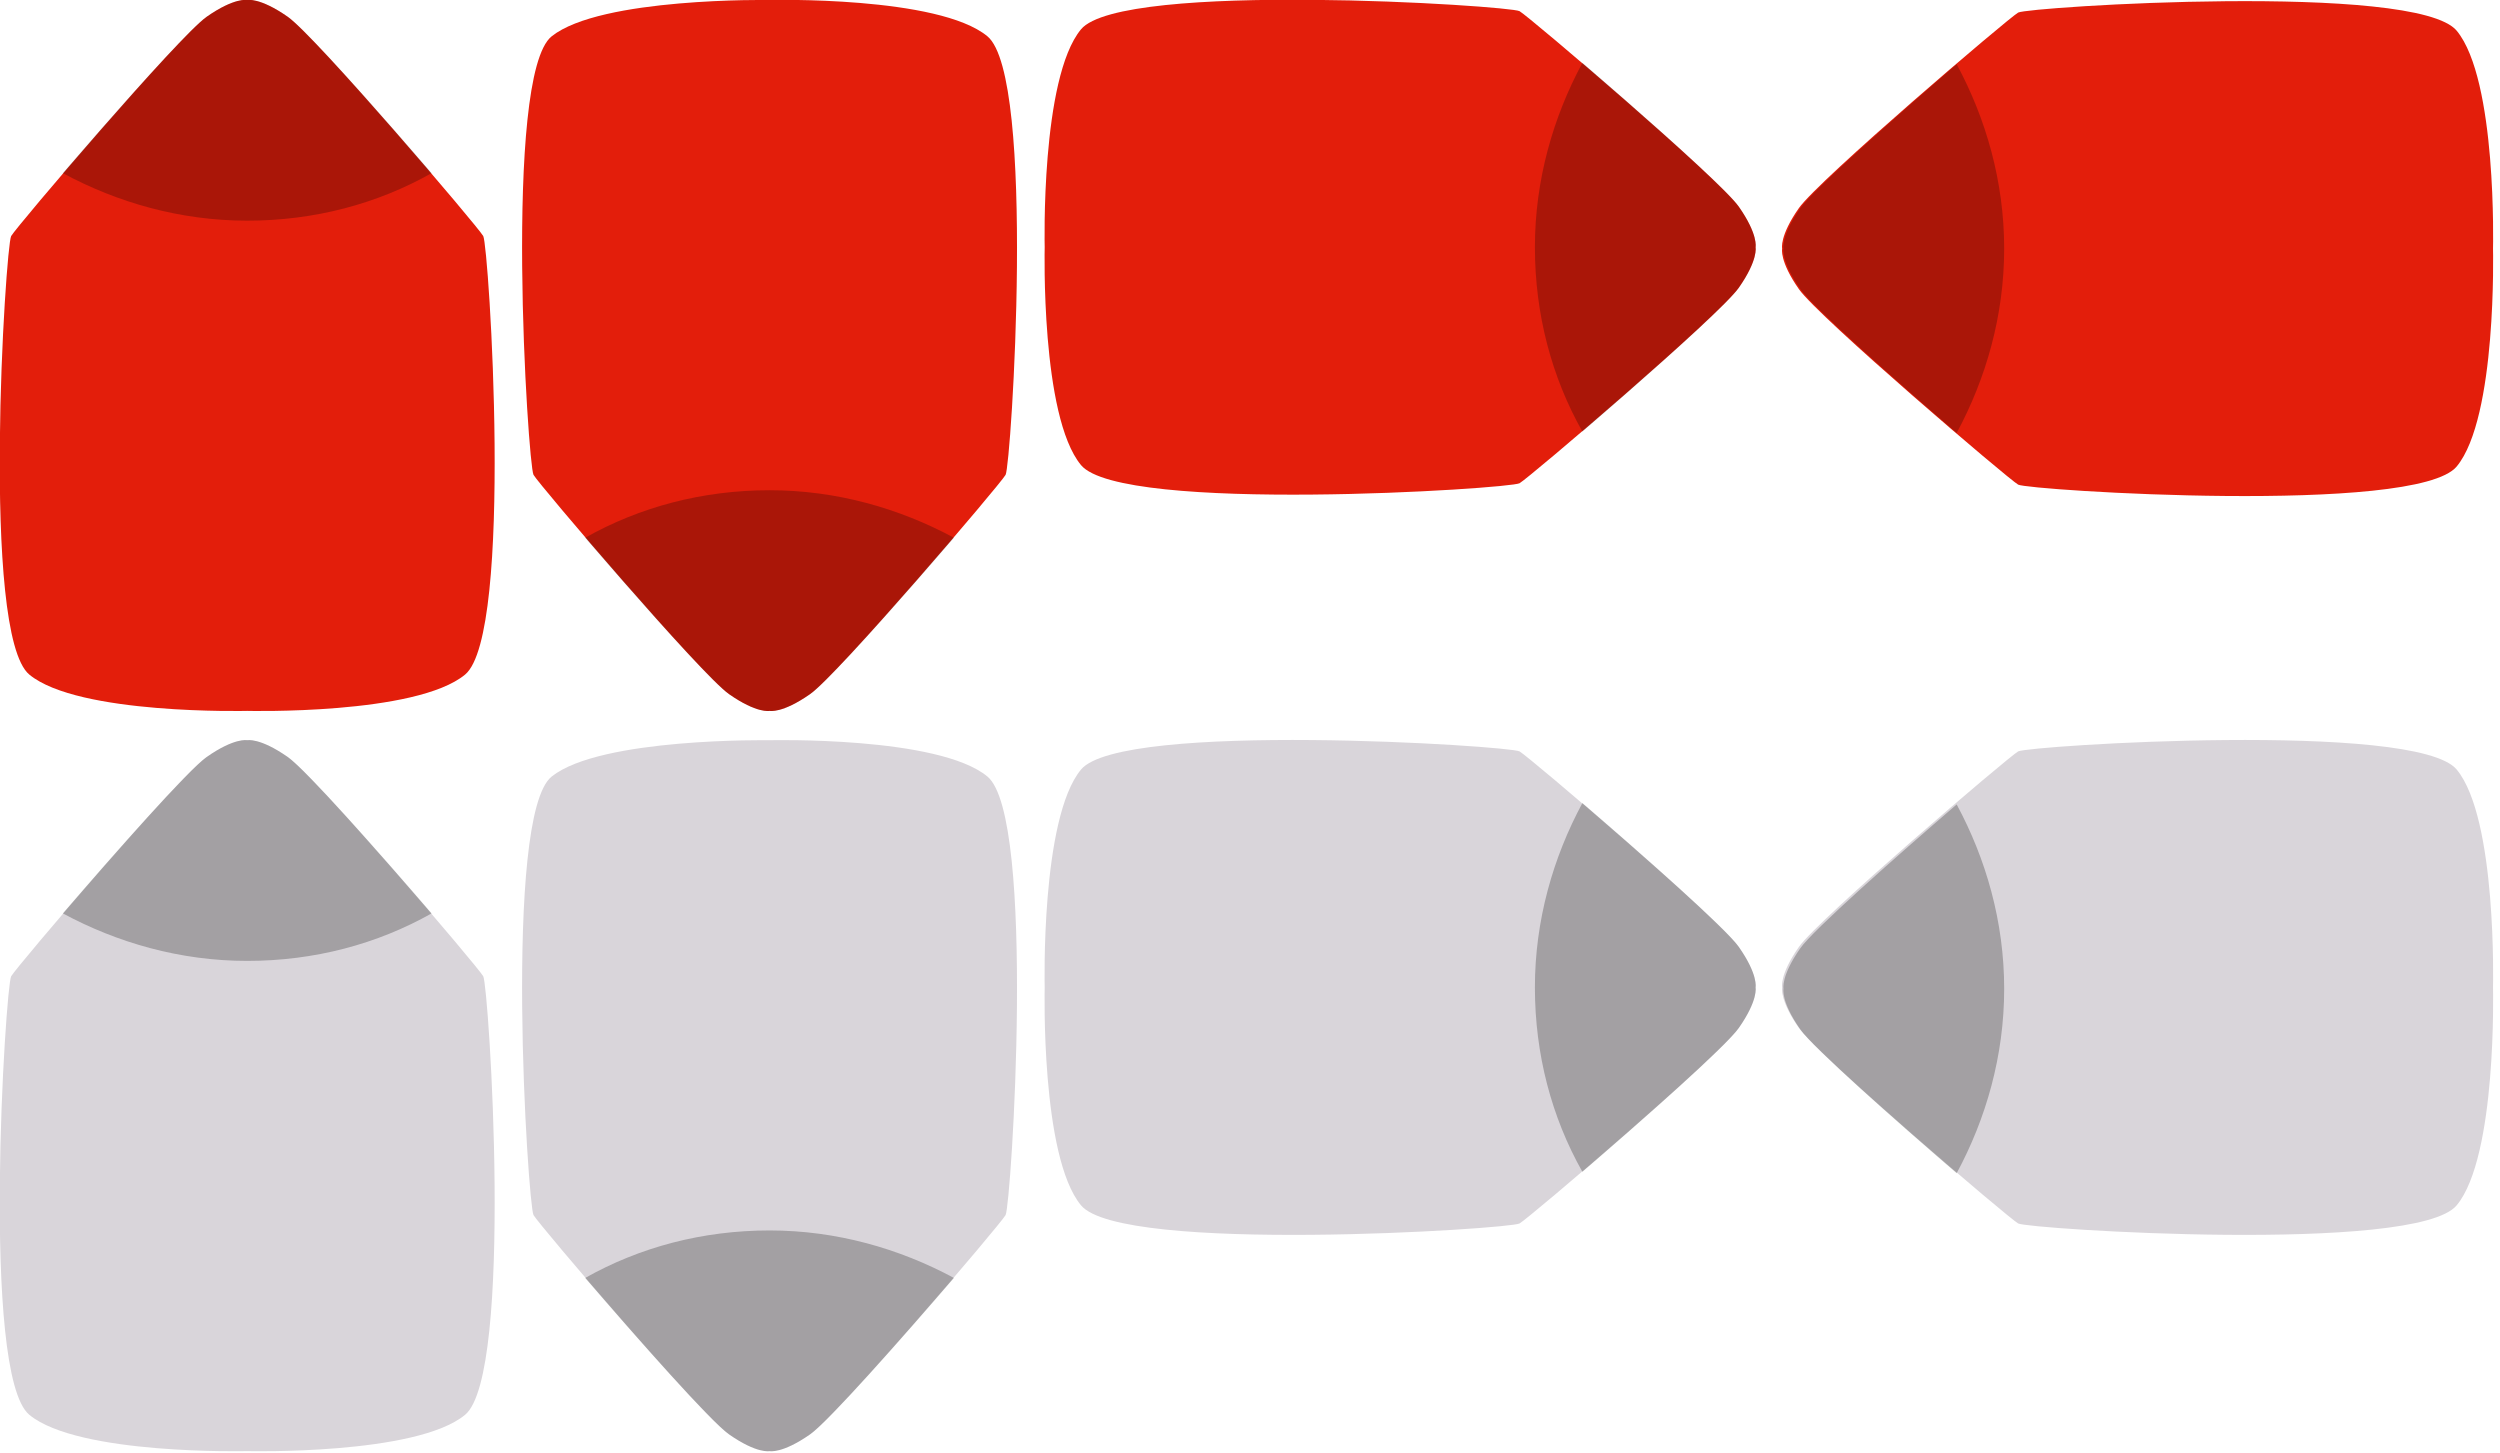 <svg width="179" height="104" viewBox="0 0 179 104" fill="none" xmlns="http://www.w3.org/2000/svg">
<g clip-path="url(#clip0_616_233)">
<path d="M124.5 20.6C125.9 18.6 125.7 17.7 125.7 17.7C125.7 17.7 125.9 16.8 124.5 14.8C123.1 12.8 109.5 1.2 108.8 0.8C108.1 0.4 80.3 -1.4 77.4 2.1C74.5 5.6 74.8 17.7 74.8 17.7C74.8 17.7 74.5 29.8 77.4 33.3C80.3 36.8 108.1 35 108.8 34.6C109.5 34.2 123.1 22.6 124.5 20.6Z" fill="#E31E0B"/>
<path opacity="0.25" d="M124.499 20.6C125.899 18.6 125.699 17.7 125.699 17.7C125.699 17.7 125.899 16.8 124.499 14.8C123.599 13.5 117.599 8.2 113.299 4.5C111.199 8.4 109.899 12.9 109.899 17.7C109.899 22.5 111.099 27 113.299 30.9C117.599 27.2 123.599 21.9 124.499 20.6Z" fill="black"/>
<path d="M52.2 49.7C54.2 51.1 55.1 50.9 55.1 50.9C55.1 50.9 56 51.1 58 49.7C60 48.3 71.6 34.7 72 34C72.4 33.3 74.2 5.5 70.7 2.6C67.2 -0.3 55.1 2.44118e-05 55.1 2.44118e-05C55.1 2.44118e-05 43 -0.2 39.5 2.6C36 5.4 37.8 33.3 38.2 34C38.6 34.7 50.2 48.3 52.2 49.7Z" fill="#E31E0B"/>
<path opacity="0.25" d="M52.2 49.7C54.2 51.1 55.1 50.9 55.1 50.9C55.1 50.9 56 51.1 58 49.7C59.3 48.8 64.6 42.8 68.3 38.5C64.4 36.4 59.9 35.1 55.1 35.1C50.3 35.1 45.8 36.3 41.9 38.5C45.6 42.8 50.9 48.8 52.2 49.7Z" fill="black"/>
<path d="M175.9 2.2C173 -1.3 145.2 0.5 144.5 0.9C143.8 1.3 130.2 12.9 128.8 14.9C127.4 16.9 127.6 17.8 127.6 17.8C127.6 17.8 127.4 18.7 128.8 20.7C130.2 22.7 143.8 34.3 144.5 34.7C145.2 35.1 173 36.9 175.9 33.4C178.8 29.9 178.5 17.8 178.5 17.8C178.5 17.8 178.8 5.7 175.9 2.2Z" fill="#E31E0B"/>
<path opacity="0.25" d="M140.099 4.6C135.799 8.3 129.799 13.6 128.899 14.9C127.499 16.9 127.699 17.8 127.699 17.8C127.699 17.8 127.499 18.7 128.899 20.7C129.799 22 135.799 27.3 140.099 31C142.199 27.1 143.499 22.6 143.499 17.8C143.499 13 142.199 8.5 140.099 4.6Z" fill="black"/>
<path d="M20.6 1.2C18.6 -0.2 17.7 0 17.7 0C17.7 0 16.8 -0.2 14.8 1.2C12.8 2.6 1.2 16.2 0.8 16.9C0.4 17.6 -1.4 45.4 2.1 48.3C5.6 51.2 17.7 50.9 17.7 50.9C17.7 50.9 29.8 51.2 33.3 48.3C36.8 45.4 35 17.6 34.6 16.9C34.2 16.2 22.6 2.6 20.6 1.2Z" fill="#E31E0B"/>
<path opacity="0.25" d="M20.6 1.2C18.6 -0.2 17.7 0 17.7 0C17.7 0 16.8 -0.2 14.8 1.2C13.5 2.1 8.2 8.1 4.5 12.4C8.4 14.5 12.9 15.8 17.7 15.8C22.5 15.8 27 14.6 30.9 12.4C27.2 8.1 21.9 2.1 20.6 1.2Z" fill="black"/>
<path d="M124.5 73.6C125.9 71.6 125.7 70.7 125.7 70.7C125.7 70.7 125.9 69.8 124.5 67.8C123.1 65.8 109.5 54.2 108.8 53.8C108.1 53.4 80.3 51.6 77.4 55.1C74.5 58.6 74.8 70.7 74.8 70.7C74.8 70.7 74.5 82.8 77.4 86.3C80.3 89.8 108.1 88 108.8 87.6C109.5 87.2 123.1 75.6 124.5 73.6Z" fill="#D9D5DA"/>
<path opacity="0.25" d="M124.499 73.6C125.899 71.6 125.699 70.7 125.699 70.7C125.699 70.7 125.899 69.8 124.499 67.8C123.599 66.5 117.599 61.2 113.299 57.5C111.199 61.4 109.899 65.9 109.899 70.7C109.899 75.5 111.099 80 113.299 83.9C117.599 80.2 123.599 74.9 124.499 73.6Z" fill="black"/>
<path d="M52.2 102.7C54.2 104.1 55.1 103.9 55.1 103.9C55.1 103.9 56 104.1 58 102.7C60 101.3 71.6 87.7 72 87C72.4 86.3 74.2 58.5 70.7 55.6C67.2 52.7 55.1 53 55.1 53C55.1 53 43 52.8 39.5 55.6C36 58.4 37.8 86.3 38.2 87C38.6 87.7 50.2 101.3 52.2 102.7Z" fill="#D9D5DA"/>
<path opacity="0.25" d="M52.2 102.7C54.2 104.1 55.1 103.9 55.1 103.9C55.1 103.9 56 104.1 58 102.7C59.3 101.8 64.6 95.8 68.3 91.5C64.4 89.4 59.9 88.1 55.1 88.1C50.3 88.1 45.8 89.3 41.9 91.5C45.6 95.8 50.9 101.8 52.2 102.7Z" fill="black"/>
<path d="M175.9 55.1C173 51.6 145.2 53.4 144.5 53.8C143.8 54.2 130.2 65.8 128.8 67.8C127.4 69.8 127.6 70.7 127.6 70.7C127.6 70.7 127.4 71.6 128.8 73.6C130.2 75.6 143.8 87.2 144.5 87.6C145.2 88 173 89.8 175.9 86.3C178.8 82.8 178.5 70.7 178.5 70.7C178.5 70.7 178.8 58.6 175.9 55.1Z" fill="#D9D5DA"/>
<path opacity="0.25" d="M140.099 57.6C135.799 61.3 129.799 66.6 128.899 67.9C127.499 69.9 127.699 70.8 127.699 70.8C127.699 70.8 127.499 71.7 128.899 73.7C129.799 75 135.799 80.3 140.099 84C142.199 80.1 143.499 75.6 143.499 70.8C143.499 66 142.199 61.5 140.099 57.6Z" fill="black"/>
<path d="M20.6 54.2C18.6 52.8 17.7 53 17.7 53C17.7 53 16.8 52.8 14.8 54.2C12.8 55.6 1.2 69.2 0.8 69.9C0.4 70.6 -1.4 98.4 2.1 101.3C5.6 104.2 17.7 103.9 17.7 103.9C17.7 103.9 29.8 104.2 33.3 101.3C36.8 98.4 35 70.6 34.6 69.9C34.2 69.2 22.6 55.6 20.6 54.2Z" fill="#D9D5DA"/>
<path opacity="0.25" d="M20.6 54.2C18.6 52.8 17.7 53 17.7 53C17.7 53 16.8 52.8 14.8 54.2C13.5 55.1 8.2 61.1 4.5 65.4C8.4 67.5 12.9 68.8 17.7 68.8C22.5 68.8 27 67.6 30.9 65.4C27.2 61.1 21.9 55.1 20.6 54.2Z" fill="black"/>
</g>
<defs>
<clipPath id="clip0_616_233">
<rect width="178.5" height="104" fill="white"/>
</clipPath>
</defs>
</svg>

